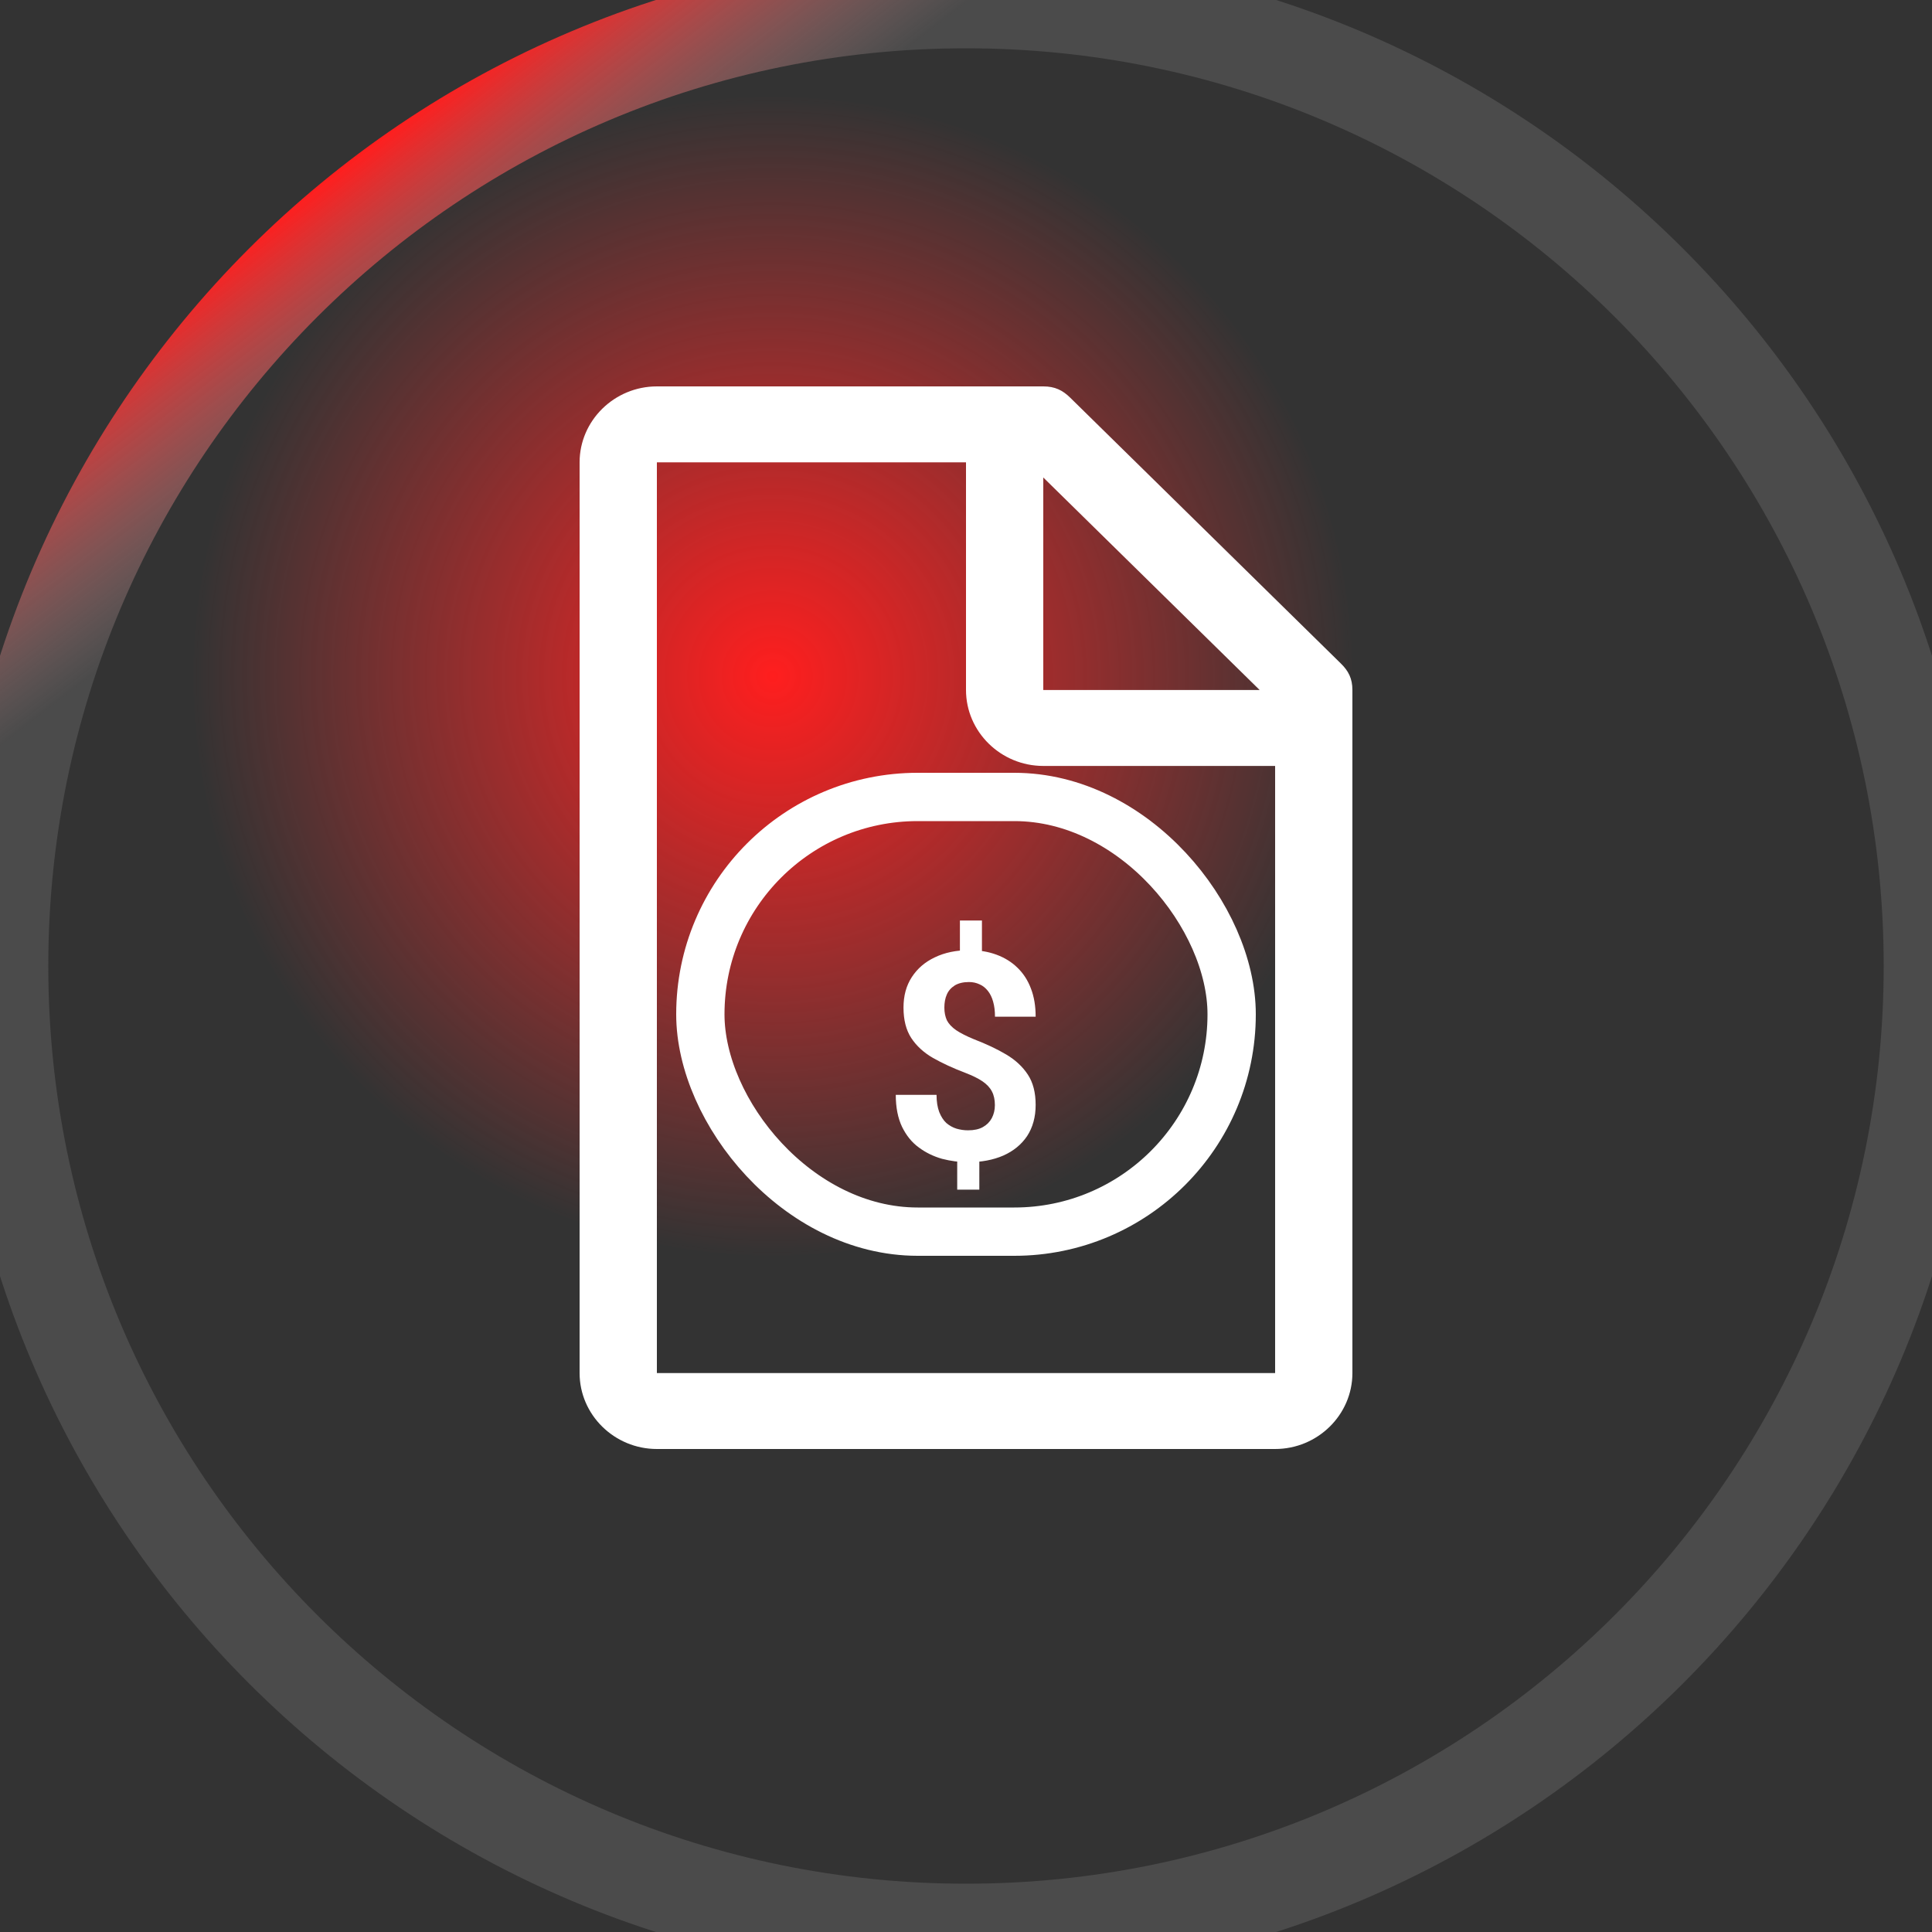 <svg width="20" height="20" viewBox="0 0 20 20" fill="none" xmlns="http://www.w3.org/2000/svg">
<rect x="0" y="0" width="20" height="20" fill="#333333" stroke="none"/>
<circle cx="8" cy="7" r="6" fill="url(#paint0_radial_356_2442)"/>
<path d="M13.88 6.868L11.08 4.118C11 4.039 10.92 4 10.8 4H6.8C6.36 4 6 4.354 6 4.786V14.214C6 14.646 6.36 15 6.8 15H13.2C13.64 15 14 14.646 14 14.214V7.143C14 7.025 13.96 6.946 13.88 6.868ZM10.8 4.943L13.04 7.143H10.8V4.943ZM13.2 14.214H12.286H11.714H10H6.8V4.786H10V7.143C10 7.575 10.36 7.929 10.8 7.929H13.2V12.209V12.869V14.214Z" fill="white"/>
<path d="M10.165 9.529V9.961H9.937V9.529H10.165ZM10.138 11.921V12.315H9.909V11.921H10.138ZM10.299 11.44C10.299 11.385 10.289 11.337 10.268 11.298C10.248 11.259 10.216 11.225 10.171 11.194C10.127 11.164 10.068 11.135 9.993 11.106C9.866 11.058 9.754 11.006 9.657 10.951C9.562 10.896 9.487 10.827 9.433 10.745C9.379 10.662 9.353 10.557 9.353 10.43C9.353 10.309 9.381 10.204 9.439 10.115C9.497 10.026 9.576 9.958 9.678 9.91C9.78 9.861 9.899 9.836 10.035 9.836C10.139 9.836 10.232 9.852 10.316 9.883C10.4 9.914 10.473 9.959 10.533 10.018C10.594 10.077 10.64 10.148 10.672 10.233C10.705 10.318 10.721 10.415 10.721 10.525H10.3C10.3 10.466 10.294 10.415 10.281 10.37C10.269 10.325 10.25 10.287 10.226 10.257C10.202 10.227 10.174 10.204 10.141 10.19C10.107 10.174 10.071 10.166 10.031 10.166C9.971 10.166 9.922 10.178 9.884 10.201C9.846 10.225 9.818 10.256 9.801 10.296C9.784 10.335 9.776 10.38 9.776 10.431C9.776 10.481 9.785 10.524 9.802 10.562C9.821 10.599 9.853 10.633 9.897 10.664C9.942 10.694 10.004 10.726 10.082 10.758C10.209 10.807 10.32 10.859 10.416 10.916C10.512 10.973 10.586 11.042 10.64 11.124C10.694 11.206 10.721 11.31 10.721 11.438C10.721 11.563 10.691 11.671 10.633 11.76C10.574 11.848 10.492 11.915 10.387 11.962C10.281 12.008 10.159 12.031 10.021 12.031C9.931 12.031 9.841 12.019 9.752 11.996C9.664 11.971 9.583 11.932 9.511 11.878C9.438 11.825 9.381 11.753 9.338 11.665C9.295 11.575 9.273 11.464 9.273 11.334H9.695C9.695 11.405 9.705 11.464 9.723 11.512C9.742 11.559 9.766 11.597 9.796 11.625C9.828 11.652 9.863 11.672 9.902 11.684C9.941 11.695 9.98 11.701 10.021 11.701C10.083 11.701 10.134 11.69 10.174 11.668C10.215 11.645 10.246 11.614 10.267 11.575C10.288 11.535 10.299 11.49 10.299 11.44Z" fill="white"/>
<rect x="7.25" y="8.25" width="5.5" height="4.5" rx="2.25" stroke="white" stroke-width="0.5"/>
<path d="M10 19.5C4.753 19.5 0.5 15.247 0.5 10H-0.5C-0.5 15.799 4.201 20.5 10 20.5V19.5ZM19.5 10C19.5 15.247 15.247 19.5 10 19.5V20.5C15.799 20.5 20.5 15.799 20.5 10H19.5ZM10 0.5C15.247 0.5 19.5 4.753 19.5 10H20.5C20.5 4.201 15.799 -0.5 10 -0.5V0.5ZM10 -0.5C4.201 -0.5 -0.5 4.201 -0.5 10H0.5C0.5 4.753 4.753 0.5 10 0.5V-0.5Z" fill="url(#paint1_linear_356_2442)"/>
<defs>
<radialGradient id="paint0_radial_356_2442" cx="0" cy="0" r="1" gradientUnits="userSpaceOnUse" gradientTransform="translate(8 7) rotate(90) scale(6)">
<stop stop-color="#FF1E1E"/>
<stop offset="1" stop-color="#FF3030" stop-opacity="0"/>
</radialGradient>
<linearGradient id="paint1_linear_356_2442" x1="4.5" y1="1" x2="19.5" y2="20.5" gradientUnits="userSpaceOnUse">
<stop stop-color="#FF1E1E"/>
<stop offset="0.106" stop-color="#A8A8A8" stop-opacity="0.2"/>
<stop offset="1" stop-color="#A8A8A8" stop-opacity="0.2"/>
</linearGradient>
</defs>
</svg>
